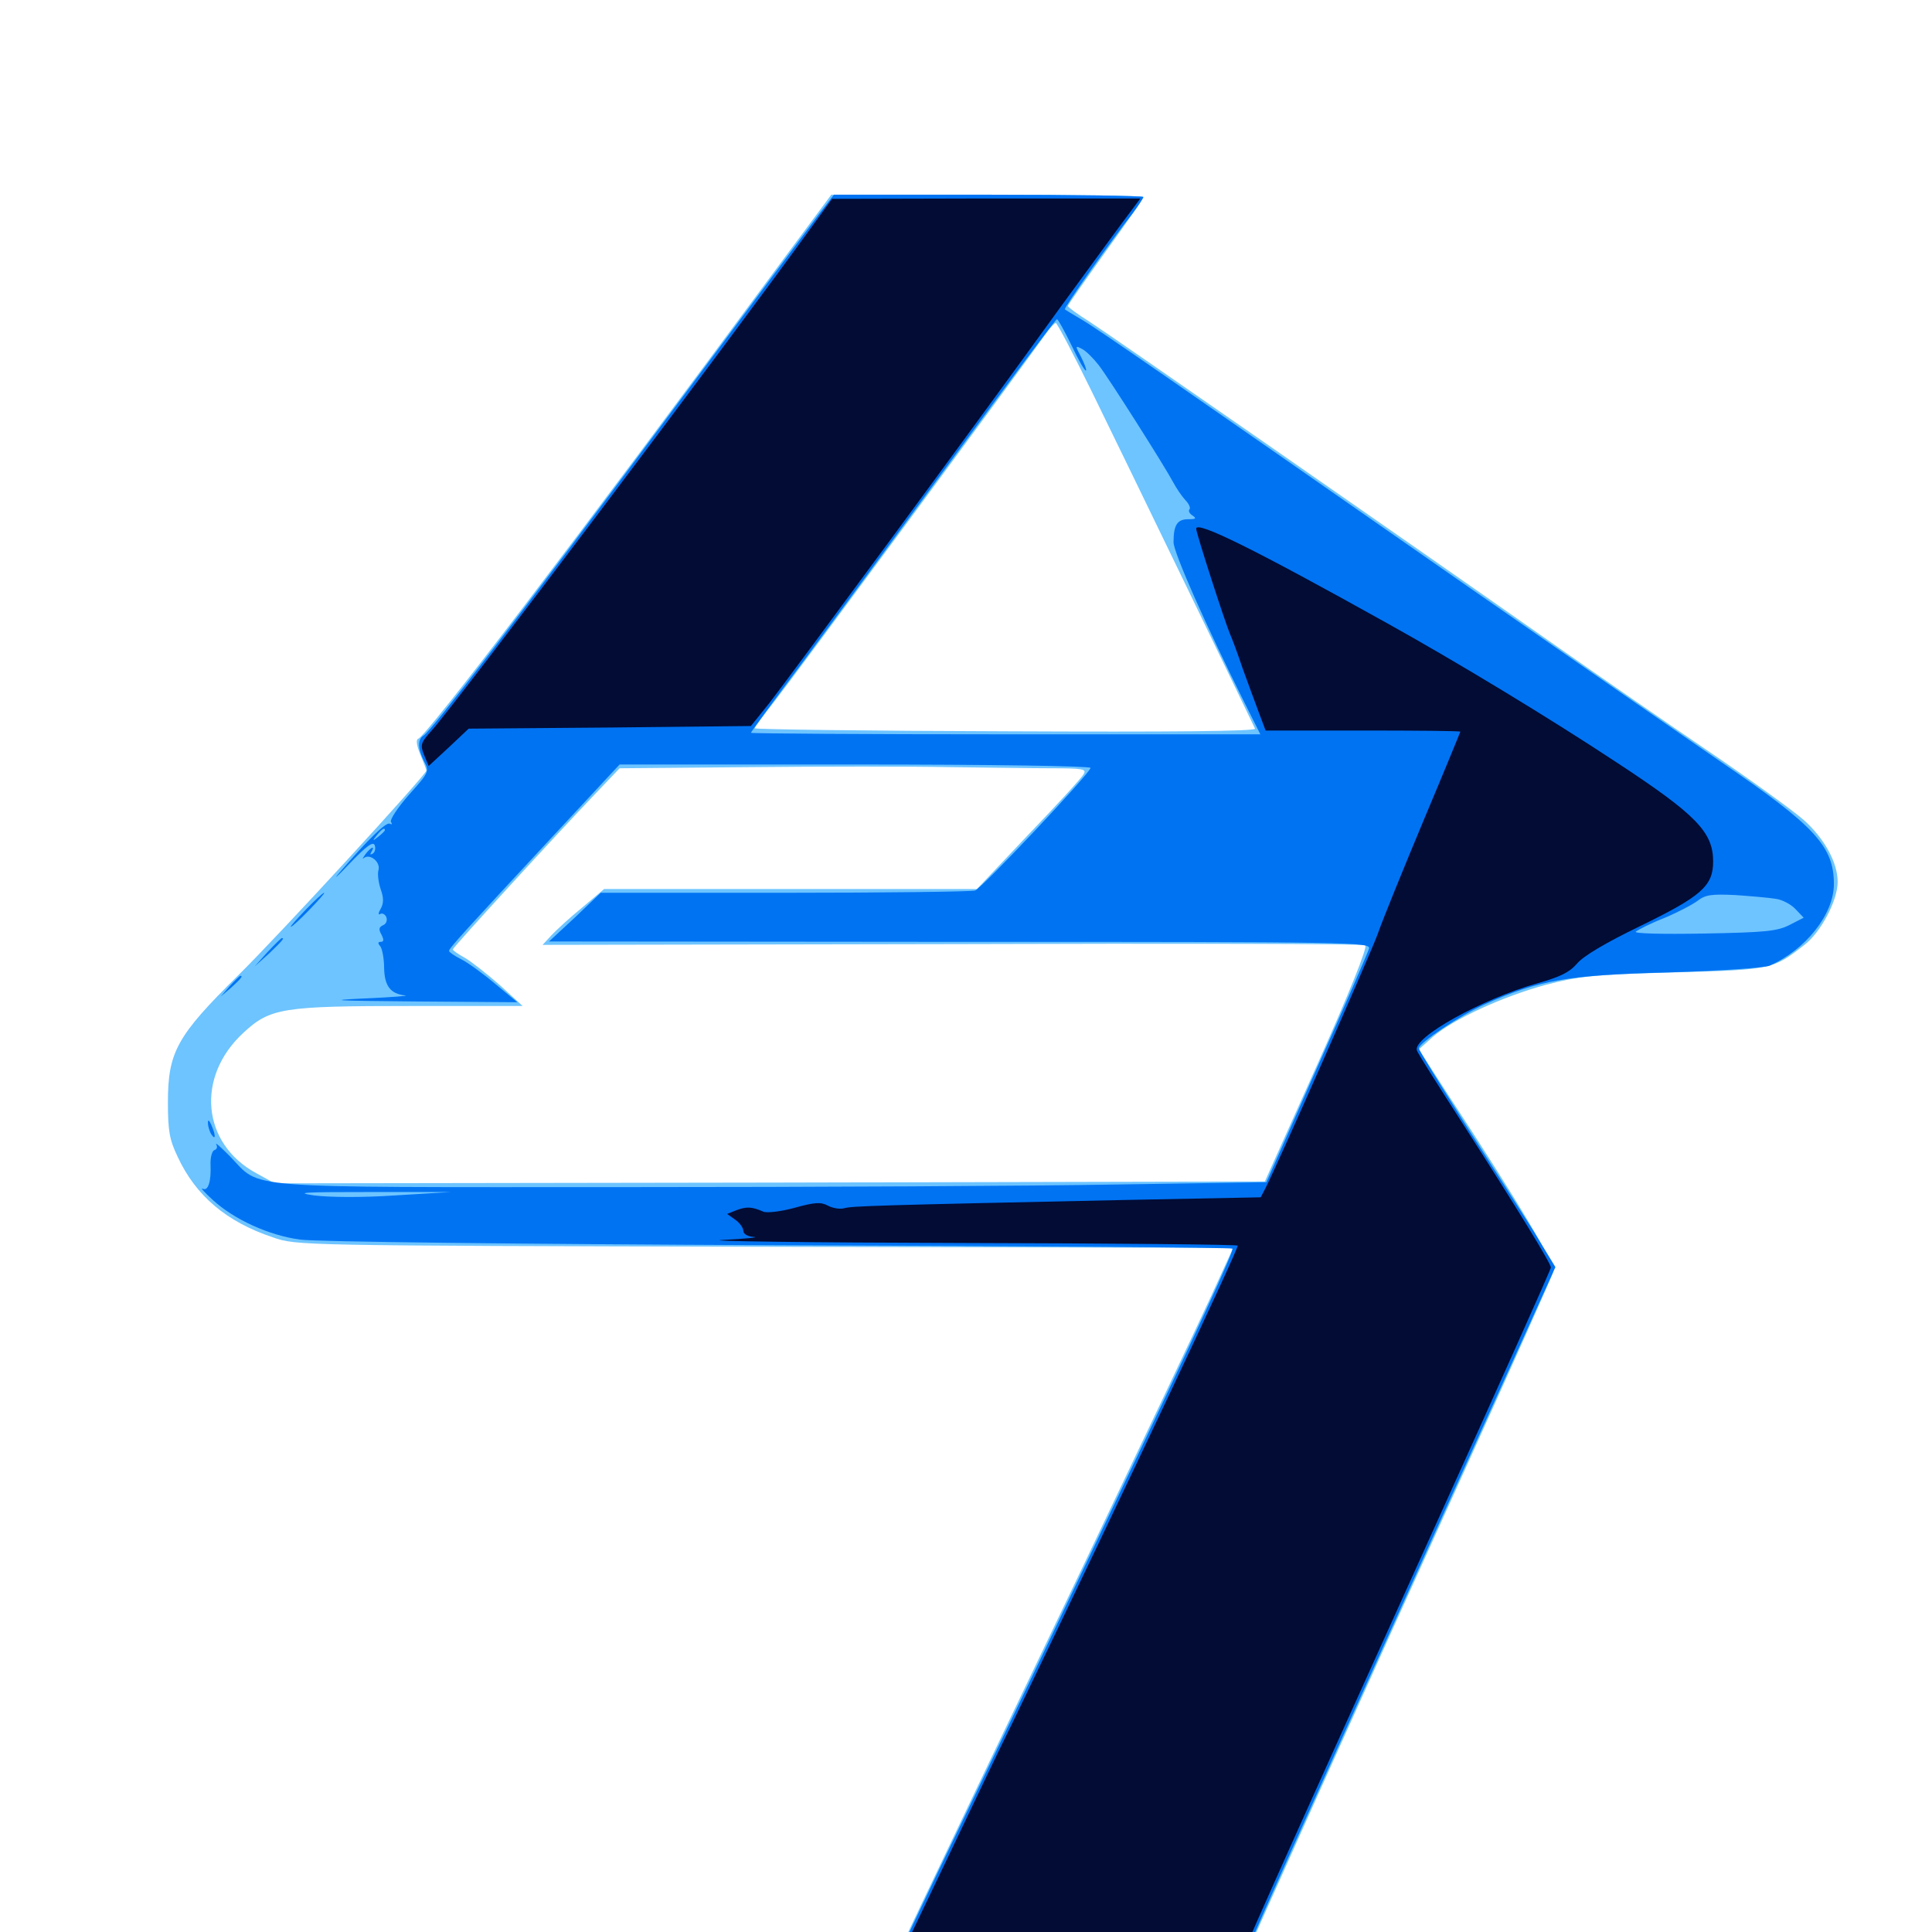 <svg xmlns="http://www.w3.org/2000/svg" viewBox="0 -1000 1000 1000">
	<path fill="#6dc4ff" d="M406.055 -866.602C296.875 -718.75 220.703 -618.945 216.406 -617.578C215.234 -617.188 215.625 -614.062 217.578 -609.375C219.336 -605.273 220.703 -601.562 220.703 -601.172C220.703 -599.023 144.141 -515.625 123.047 -494.922C91.602 -463.867 86.914 -455.469 86.914 -429.492C86.914 -414.648 87.695 -410.156 91.992 -401.172C101.367 -381.055 117.188 -367.578 141.211 -359.57C153.32 -355.273 154.297 -355.273 395.703 -354.688L638.281 -354.102L626.953 -329.297C620.703 -315.625 590.82 -252.734 560.547 -189.258C469.727 0.391 460.938 18.75 460.938 20.703C460.938 21.875 493.555 22.656 550.781 22.656H640.625L642.383 18.164C645.312 10.742 710.352 -133.984 757.617 -237.891C782.422 -292.578 803.32 -339.258 803.906 -341.602C804.883 -345.898 788.086 -374.414 748.242 -435.352L734.375 -456.836L741.602 -463.281C752.148 -472.461 777.734 -484.18 800 -490.234C817.383 -494.727 824.219 -495.508 866.211 -496.68C917.188 -498.047 917.773 -498.242 933.984 -510.938C942.578 -517.578 951.172 -533.984 951.172 -543.555C951.172 -553.516 944.336 -566.016 933.594 -575.586C928.32 -580.273 906.25 -596.289 884.375 -611.133C862.5 -625.977 827.539 -650.195 806.641 -664.844C720.898 -725 574.414 -826.758 564.062 -833.398C557.812 -837.305 552.734 -841.016 552.734 -841.602C552.734 -842.188 561.523 -854.688 572.266 -869.727C583.008 -884.57 591.797 -897.266 591.797 -898.047C591.797 -898.633 555.469 -899.219 511.133 -899.219H430.273ZM565.234 -797.07C584.57 -757.617 648.242 -625.977 649.609 -622.852C650.195 -621.484 606.641 -621.094 520.508 -621.484C449.023 -621.68 390.625 -622.461 390.625 -623.047C390.625 -623.633 395.312 -629.883 400.977 -637.109C409.961 -648.438 528.32 -808.984 540.82 -826.562C543.164 -829.883 545.703 -832.812 546.484 -832.812C547.266 -832.617 555.664 -816.602 565.234 -797.07ZM544.336 -602.344C560.352 -602.344 562.5 -601.953 560.938 -599.414C560.156 -597.656 547.266 -583.594 532.422 -568.164L505.664 -539.844H409.18H312.695L301.367 -530.273C295.117 -525.195 287.891 -518.555 285.352 -515.82L280.859 -510.938L492.773 -511.328C609.375 -511.719 705.664 -511.523 706.641 -510.742C708.008 -509.961 698.633 -486.523 681.836 -449.023L654.688 -388.477L398.438 -387.891L142.188 -387.5L132.617 -392.773C104.492 -408.008 101.172 -442.578 125.977 -465.43C139.844 -478.32 146.289 -479.297 212.695 -479.297H270.508L258.789 -490.039C252.344 -495.703 244.141 -502.148 240.82 -504.102C237.305 -506.055 234.375 -508.008 234.375 -508.594C234.375 -509.57 287.5 -567.578 308.984 -590.039L320.703 -602.344L388.477 -602.93C425.586 -603.32 471.875 -603.32 491.016 -602.93C510.352 -602.734 534.18 -602.344 544.336 -602.344Z"/>
	<path fill="#0073f3" d="M423.828 -889.062C419.531 -883.398 384.375 -836.328 345.898 -784.57C268.75 -681.055 223.242 -621.68 219.336 -619.336C216.016 -617.383 216.211 -612.5 219.531 -605.859C222.266 -600.781 222.07 -600.195 211.719 -588.672C205.859 -582.031 201.758 -575.781 202.344 -574.609C203.125 -573.438 202.93 -573.047 201.758 -573.633C200 -574.805 190.43 -565.43 175.781 -548.438C172.07 -544.141 174.414 -546.094 180.859 -552.93C189.844 -562.305 193.164 -564.648 193.945 -562.5C194.531 -560.938 194.141 -558.984 192.969 -558.203C191.602 -557.422 191.406 -557.617 192.188 -558.984C194.336 -562.5 192.188 -561.719 189.258 -558.008C187.891 -556.055 187.305 -555.078 188.281 -555.859C191.406 -558.398 197.07 -553.906 195.898 -549.609C195.312 -547.656 195.898 -543.164 197.07 -539.648C198.633 -535.352 198.633 -532.422 197.07 -529.688C195.703 -527.344 195.703 -526.172 196.875 -526.953C197.852 -527.539 199.414 -526.758 200 -525.195C200.586 -523.438 199.805 -521.68 198.242 -521.094C196.094 -520.117 195.898 -518.945 197.461 -516.211C198.828 -513.477 198.633 -512.5 197.07 -512.5C195.508 -512.5 195.508 -511.719 196.875 -510.156C197.852 -508.789 198.828 -503.711 198.828 -498.828C199.023 -489.648 202.148 -485.547 209.766 -484.766C212.109 -484.57 202.539 -483.789 188.477 -483.203C167.969 -482.227 173.242 -482.031 215.43 -481.641L267.773 -481.25L256.25 -490.82C250 -496.094 242.188 -501.758 238.672 -503.516C235.156 -505.273 232.422 -507.227 232.422 -507.812C232.422 -509.18 240.43 -517.969 286.719 -567.773L320.703 -604.297H442.578C513.477 -604.297 564.453 -603.516 564.453 -602.539C564.453 -600 508.398 -540.43 504.688 -539.062C502.93 -538.477 458.789 -537.891 406.25 -537.891H310.938L297.656 -525.195L284.18 -512.695L496.875 -512.5C701.953 -512.5 709.375 -512.305 708.594 -508.984C708.008 -507.031 695.898 -478.906 681.445 -446.68L655.469 -388.086L578.32 -386.914C535.742 -386.133 420.508 -385.547 322.266 -385.547C120.117 -385.547 135.742 -384.375 118.945 -401.562C114.453 -406.055 111.328 -408.984 111.914 -407.617C112.695 -406.445 112.305 -405.078 110.938 -404.688C109.766 -404.297 108.789 -400.781 108.984 -397.07C109.375 -388.281 107.617 -383.203 104.883 -384.766C103.516 -385.352 106.055 -382.617 110.352 -378.711C121.289 -368.75 139.258 -360.547 155.273 -358.398C163.086 -357.227 270.508 -356.055 402.93 -355.469C531.836 -355.078 637.5 -354.297 637.891 -353.711C638.867 -352.734 619.922 -311.719 580.078 -228.32C562.695 -191.797 544.141 -153.125 539.062 -142.383C533.984 -131.641 517.188 -96.875 501.953 -65.234C478.516 -16.797 460.938 20.508 460.938 21.484C460.938 22.656 639.453 20.703 640.43 19.336C641.211 18.555 644.336 12.109 647.461 5.078C660.156 -24.414 730.273 -179.492 789.062 -308.789L805.078 -344.141L793.945 -362.5C787.695 -372.461 771.68 -397.461 758.398 -418.164C745.312 -438.867 734.375 -456.445 734.375 -457.422C734.375 -460.156 756.055 -474.609 768.75 -480.273C796.68 -492.773 811.523 -495.312 863.281 -496.68C890.234 -497.461 913.281 -499.023 916.016 -500.195C934.57 -508.398 949.219 -526.758 949.219 -542.383C949.219 -561.914 939.453 -572.461 891.016 -605.469C874.219 -616.992 815.625 -657.617 760.742 -695.703C602.344 -806.055 567.969 -829.883 559.57 -834.766C555.273 -837.305 551.367 -839.648 551.172 -839.844C550.391 -840.43 575.586 -876.172 586.328 -889.648C589.258 -893.555 591.797 -897.461 591.797 -898.047C591.797 -898.633 555.664 -899.219 511.719 -899.219H431.641ZM554.688 -821.094C558.203 -813.672 561.523 -807.812 562.109 -808.203C562.5 -808.594 561.328 -811.719 559.57 -815.234C556.445 -821.094 556.445 -821.289 560.156 -819.336C562.109 -818.359 566.016 -814.453 568.75 -810.938C574.414 -803.516 603.125 -758.203 607.227 -750.391C608.789 -747.461 611.523 -743.359 613.477 -741.211C615.43 -739.258 616.406 -736.914 615.625 -736.328C615.039 -735.547 615.625 -734.18 617.188 -733.203C619.531 -731.641 618.945 -731.25 615.039 -731.25C609.375 -731.25 607.422 -728.32 607.422 -719.336C607.422 -714.062 624.219 -676.172 643.75 -637.109L652.344 -619.922H520.508C448.047 -619.922 388.672 -620.312 388.672 -620.703C388.672 -621.094 400.781 -637.695 415.625 -657.422C430.273 -677.148 465.625 -725.195 494.141 -764.062C522.656 -802.93 546.484 -834.766 547.07 -834.766C547.656 -834.766 550.977 -828.711 554.688 -821.094ZM199.219 -570.312C199.219 -569.922 197.656 -568.359 195.898 -566.992C192.773 -564.453 192.578 -564.648 195.117 -567.773C197.656 -570.898 199.219 -571.875 199.219 -570.312ZM919.141 -534.766C922.461 -534.375 927.148 -531.836 929.297 -529.492L933.594 -525L926.367 -521.289C919.922 -517.969 913.672 -517.383 881.836 -516.797C859.961 -516.406 845.508 -516.797 846.68 -517.773C847.852 -518.75 854.297 -522.07 861.328 -524.805C868.359 -527.734 876.172 -531.836 878.711 -533.789C882.812 -536.914 885.938 -537.305 898.242 -536.719C906.445 -536.133 915.82 -535.352 919.141 -534.766ZM204.492 -381.25C186.914 -380.078 170.508 -380.273 162.5 -381.25C151.953 -382.812 157.617 -383.008 191.406 -383.008H233.398ZM158.203 -529.102C153.516 -524.219 150 -520.312 150.586 -520.312C151.172 -520.312 155.469 -524.219 160.156 -529.102C164.844 -533.984 168.359 -537.891 167.773 -537.891C167.188 -537.891 162.891 -533.984 158.203 -529.102ZM138.477 -507.227L131.836 -499.805L139.258 -506.445C145.898 -512.891 147.461 -514.453 145.898 -514.453C145.508 -514.453 142.188 -511.133 138.477 -507.227ZM118.945 -489.648L114.258 -484.18L119.727 -488.867C124.609 -493.359 125.977 -494.922 124.414 -494.922C124.023 -494.922 121.68 -492.578 118.945 -489.648ZM107.617 -418.75C107.617 -417.188 108.398 -414.453 109.375 -412.891C111.719 -409.375 111.719 -412.5 109.375 -417.773C108.203 -420.312 107.617 -420.703 107.617 -418.75Z"/>
	<path fill="#020c35" d="M421.875 -884.961C375.781 -821.094 236.328 -636.328 223.438 -621.875C217.773 -615.625 217.383 -614.453 219.531 -609.18L221.875 -603.516L232.227 -613.086L242.578 -622.852L315.625 -623.438L388.672 -624.219L398.242 -636.133C408.984 -650 502.93 -777.344 549.023 -841.211C566.016 -864.453 582.227 -886.719 585.156 -890.43L590.234 -897.266H510.547L430.664 -897.07ZM619.141 -726.367C619.141 -724.023 633.984 -678.125 636.719 -671.68C637.695 -669.531 640.625 -661.719 643.164 -654.102C645.898 -646.68 649.609 -636.328 651.562 -631.25L655.078 -621.875H705.469C733.203 -621.875 755.859 -621.68 755.859 -621.289C755.859 -621.094 747.461 -600.586 737.109 -575.977C726.758 -551.172 715.82 -524.414 712.891 -516.016C707.617 -502.148 661.328 -397.461 655.273 -385.547L652.539 -380.273L582.617 -378.906C453.906 -376.172 440.82 -375.781 436.914 -374.609C434.766 -374.023 431.055 -374.609 428.516 -375.977C424.805 -377.93 421.68 -377.734 411.133 -374.805C403.906 -372.852 396.875 -372.07 395.117 -372.852C389.258 -375.391 386.523 -375.586 381.25 -373.633L376.367 -371.68L380.469 -368.75C382.812 -367.188 384.766 -364.453 384.766 -362.891C384.766 -361.328 386.914 -359.961 390.234 -359.766C393.164 -359.57 385.938 -358.789 374.023 -358.203C362.305 -357.617 417.383 -356.836 496.68 -356.641C575.781 -356.445 640.625 -355.859 640.625 -355.273C640.625 -352.539 586.719 -238.281 524.023 -108.203C515.82 -91.602 505.664 -70.117 500.977 -60.352C496.484 -50.781 485.938 -28.906 477.734 -11.719C469.531 5.273 462.891 19.531 462.891 19.922C462.891 20.312 502.93 20.703 551.758 20.703C614.062 20.703 640.625 20.117 640.625 18.555C640.625 16.211 659.18 -25.391 742.383 -209.18C775.586 -282.422 802.734 -342.969 802.734 -343.945C802.734 -346.094 785.742 -373.828 756.641 -419.141C744.336 -438.281 733.789 -454.883 733.398 -456.25C730.859 -462.891 767.188 -483.008 795.703 -491.016C807.422 -494.336 812.305 -496.68 816.211 -501.172C819.336 -505.078 831.25 -512.109 849.023 -520.703C880.664 -536.133 886.719 -541.406 886.719 -554.102C886.719 -569.336 877.93 -578.32 836.914 -605.273C802.344 -628.125 753.32 -657.812 717.773 -677.539C649.805 -715.43 619.141 -730.664 619.141 -726.367ZM501.562 -358.789C506.641 -359.18 501.953 -359.375 491.211 -359.375C480.469 -359.375 476.367 -359.18 482.031 -358.789C487.695 -358.398 496.484 -358.398 501.562 -358.789Z"/>
</svg>
